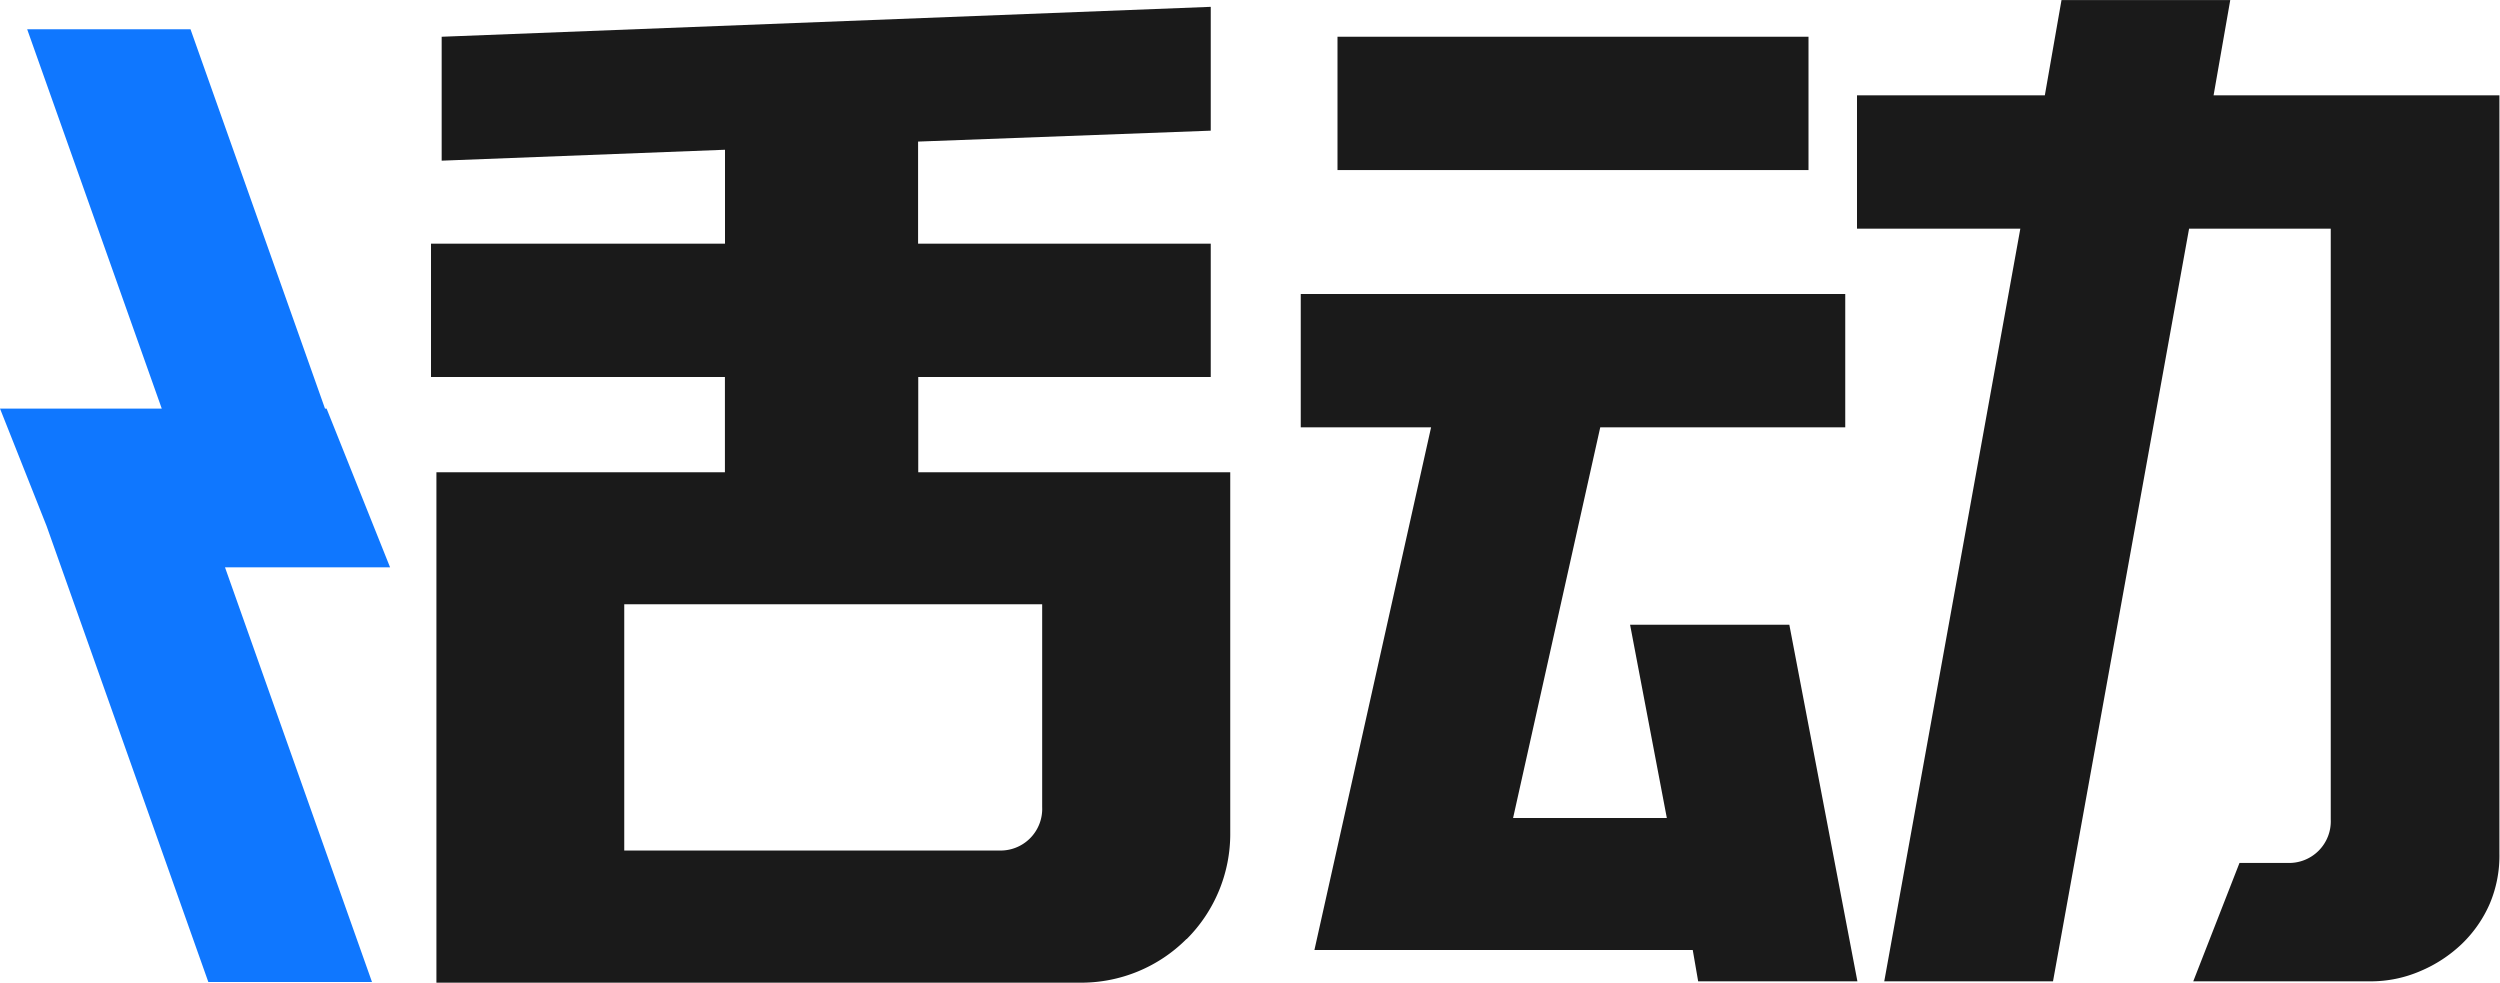 <svg xmlns="http://www.w3.org/2000/svg" width="30" height="11.792" viewBox="0 0 30 11.792">
  <defs>
    <style>
      .cls-1 {
        fill: #0f77ff;
      }

      .cls-1, .cls-2 {
        fill-rule: evenodd;
      }

      .cls-2 {
        fill: #1a1a1a;
      }
    </style>
  </defs>
  <g id="icon_huod" transform="translate(-27 -349.15)">
    <path id="矩形_2" data-name="矩形 2" class="cls-1" d="M87.464,59.807H85.5l-1.941-5.472L83,52.926h1.941l-1.615-4.552h1.96L86.9,52.926h.019l.762,1.905H85.7Z" transform="translate(-56 301.127)"/>
    <path id="矩形_2-2" data-name="矩形 2" class="cls-2" d="M113.714,58.839a1.5,1.5,0,0,1-.335.482,1.644,1.644,0,0,1-.5.327,1.5,1.5,0,0,1-.6.122h-2.123l.555-1.421h.572a.5.5,0,0,0,.523-.523V50.738h-1.7l-1.633,9.032h-2.025l1.633-9.032h-1.96v-1.6h2.254l.2-1.143H110.6l-.2,1.143h3.43v9.1A1.479,1.479,0,0,1,113.714,58.839Zm-11.72-1.029h1.845l-.441-2.319h1.911l.817,4.279h-1.911l-.065-.376H99.61l1.4-6.272H99.446v-1.6h6.534v1.6h-2.94Zm-2.107-9.375h5.652v1.6H99.887v-1.6ZM98.074,59.263a1.784,1.784,0,0,1-1.274.523H89.074V53.661h3.462V52.518H89.009v-1.6h3.528V49.791l-3.4.131V48.435l9.229-.359v1.486l-3.512.131v1.225h3.512v1.6H94.856v1.143H98.6v4.328a1.784,1.784,0,0,1-.523,1.274Zm-1.731-4.018H91.328V58.2H95.82a.5.5,0,0,0,.523-.523V55.246Z" transform="translate(-56.837 301.156)"/>
  </g>
</svg>
